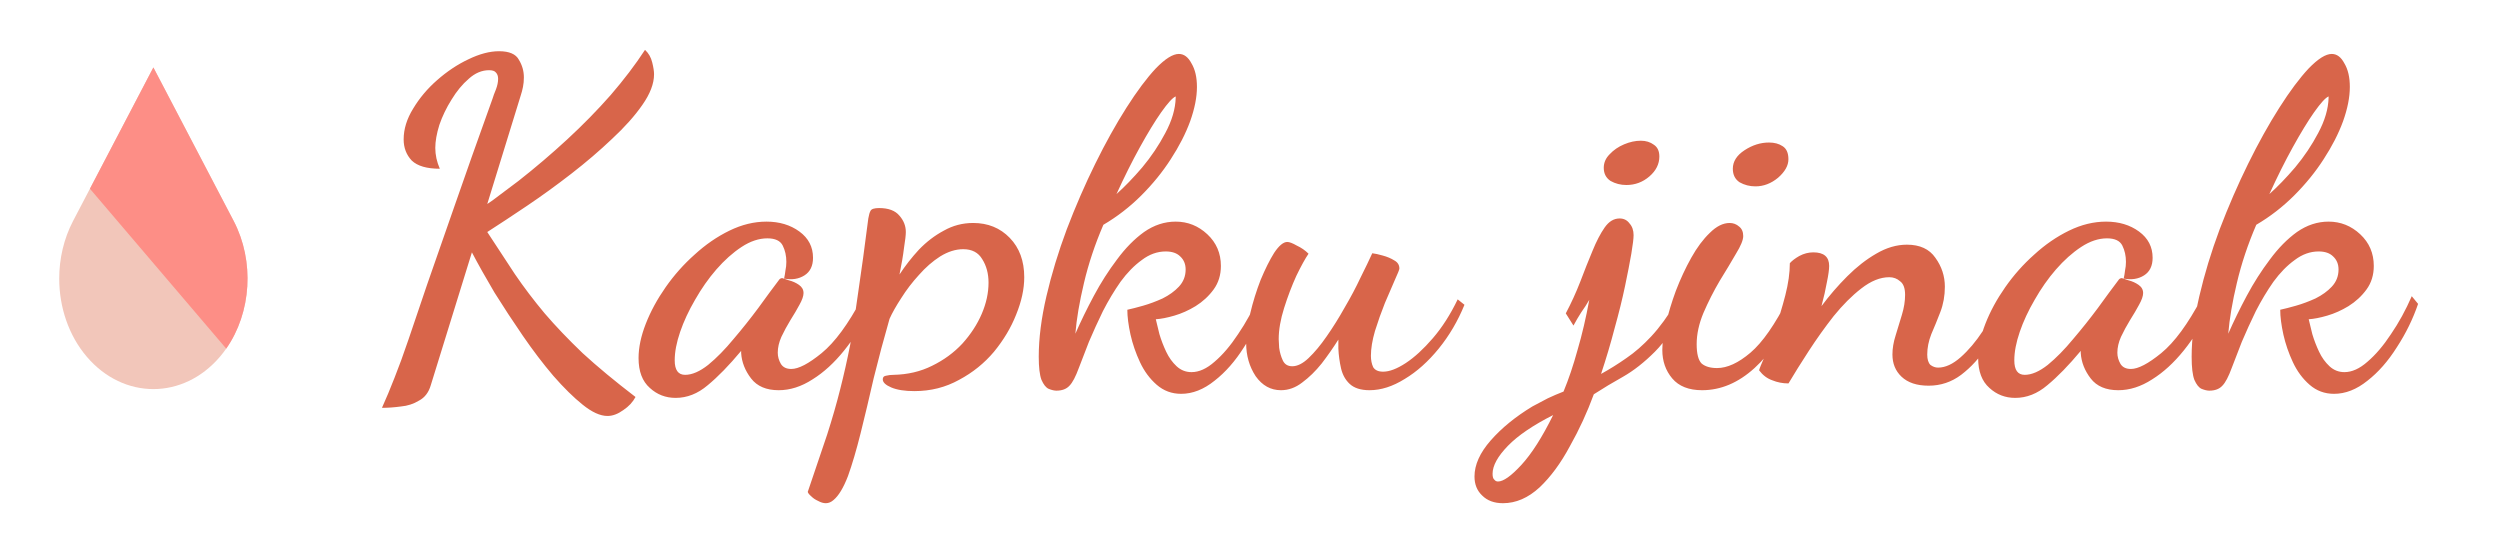 <svg width="531" height="117" viewBox="0 0 531 117" fill="none" xmlns="http://www.w3.org/2000/svg">
<g clip-path="url(#clip0_1217_36)">
<path d="M129.032 88.352C127.496 88.352 125.736 87.552 123.752 85.952C121.832 84.416 119.752 82.368 117.512 79.808C115.336 77.248 113.192 74.432 111.08 71.36C108.968 68.288 106.952 65.216 105.032 62.144C103.176 59.008 101.576 56.16 100.232 53.6L91.496 81.824C91.048 83.36 90.216 84.448 89 85.088C87.848 85.792 86.568 86.208 85.16 86.336C83.752 86.528 82.408 86.624 81.128 86.624C82.024 84.64 82.92 82.496 83.816 80.192C84.712 77.952 85.704 75.232 86.792 72.032C87.88 68.832 89.192 64.96 90.728 60.416C92.328 55.872 94.248 50.368 96.488 43.904C98.728 37.44 101.448 29.76 104.648 20.864C104.776 20.416 105 19.808 105.32 19.04C105.64 18.208 105.8 17.44 105.8 16.736C105.8 16.16 105.64 15.712 105.32 15.392C105.064 15.072 104.584 14.912 103.88 14.912C102.344 14.912 100.904 15.52 99.56 16.736C98.216 17.888 97 19.36 95.912 21.152C94.824 22.88 93.96 24.672 93.32 26.528C92.744 28.384 92.456 30.016 92.456 31.424C92.456 32.896 92.776 34.368 93.416 35.84C90.664 35.84 88.68 35.264 87.464 34.112C86.312 32.896 85.736 31.392 85.736 29.6C85.736 27.424 86.408 25.248 87.752 23.072C89.096 20.832 90.792 18.816 92.84 17.024C94.952 15.168 97.16 13.696 99.464 12.608C101.832 11.456 104.008 10.88 105.992 10.88C108.168 10.88 109.576 11.488 110.216 12.704C110.92 13.856 111.272 15.104 111.272 16.448C111.272 17.152 111.208 17.824 111.08 18.464C110.952 19.104 110.792 19.712 110.6 20.288L103.496 43.328C104.2 42.88 105 42.304 105.896 41.6C106.856 40.896 108.264 39.84 110.12 38.432C113.704 35.616 117.16 32.672 120.488 29.6C123.816 26.528 126.888 23.392 129.704 20.192C132.52 16.928 134.952 13.728 137 10.592C137.768 11.296 138.28 12.192 138.536 13.28C138.792 14.304 138.92 15.136 138.92 15.776C138.92 17.76 138.088 19.936 136.424 22.304C134.824 24.608 132.68 27.008 129.992 29.504C127.368 32 124.488 34.464 121.352 36.896C118.216 39.328 115.08 41.6 111.944 43.712C108.808 45.824 105.992 47.68 103.496 49.28C105.544 52.416 107.496 55.392 109.352 58.208C111.272 61.024 113.384 63.808 115.688 66.56C117.992 69.248 120.68 72.064 123.752 75.008C126.888 77.888 130.632 80.992 134.984 84.32C134.408 85.408 133.544 86.336 132.392 87.104C131.24 87.936 130.12 88.352 129.032 88.352ZM143.501 84.512C141.389 84.512 139.565 83.808 138.029 82.4C136.429 80.992 135.629 78.88 135.629 76.064C135.629 73.824 136.141 71.392 137.165 68.768C138.189 66.144 139.597 63.552 141.389 60.992C143.181 58.432 145.229 56.128 147.533 54.08C149.837 51.968 152.301 50.272 154.925 48.992C157.549 47.712 160.173 47.072 162.797 47.072C165.549 47.072 167.885 47.776 169.805 49.184C171.725 50.592 172.685 52.448 172.685 54.752C172.685 56.48 172.077 57.728 170.861 58.496C169.645 59.264 168.205 59.488 166.541 59.168C166.669 58.592 166.765 58.016 166.829 57.44C166.957 56.864 167.021 56.256 167.021 55.616C167.021 54.336 166.765 53.184 166.253 52.16C165.741 51.136 164.653 50.624 162.989 50.624C161.197 50.624 159.373 51.232 157.517 52.448C155.661 53.664 153.869 55.264 152.141 57.248C150.477 59.168 148.973 61.312 147.629 63.68C146.285 65.984 145.229 68.256 144.461 70.496C143.693 72.736 143.309 74.752 143.309 76.544C143.309 78.592 144.045 79.616 145.517 79.616C146.989 79.616 148.621 78.912 150.413 77.504C152.205 76.032 153.997 74.208 155.789 72.032C157.645 69.856 159.405 67.648 161.069 65.408C162.733 63.104 164.173 61.152 165.389 59.552C165.581 59.232 165.837 59.072 166.157 59.072C166.413 59.136 166.893 59.296 167.597 59.552C168.365 59.744 169.069 60.064 169.709 60.512C170.349 60.96 170.669 61.536 170.669 62.24C170.669 62.88 170.381 63.712 169.805 64.736C169.293 65.696 168.653 66.784 167.885 68C167.181 69.152 166.541 70.336 165.965 71.552C165.453 72.704 165.197 73.824 165.197 74.912C165.197 75.744 165.421 76.544 165.869 77.312C166.317 78.016 167.053 78.368 168.077 78.368C169.613 78.368 171.757 77.248 174.509 75.008C177.325 72.704 180.173 68.832 183.053 63.392L184.877 65.216C183.341 68.672 181.485 71.744 179.309 74.432C177.197 77.056 174.957 79.104 172.589 80.576C170.221 82.112 167.821 82.88 165.389 82.88C162.765 82.88 160.813 82.048 159.533 80.384C158.253 78.72 157.549 76.928 157.421 75.008C157.421 74.88 157.421 74.784 157.421 74.72C157.421 74.656 157.421 74.592 157.421 74.528C154.861 77.6 152.493 80.032 150.317 81.824C148.205 83.616 145.933 84.512 143.501 84.512ZM175.405 106.88C174.893 106.88 174.349 106.72 173.773 106.4C173.197 106.144 172.717 105.824 172.333 105.44C171.885 105.056 171.629 104.736 171.565 104.48C173.165 99.808 174.541 95.744 175.693 92.288C176.781 88.896 177.709 85.664 178.477 82.592C179.245 79.584 179.949 76.448 180.589 73.184C181.165 69.856 181.741 66.08 182.317 61.856C182.957 57.568 183.661 52.416 184.429 46.4C184.557 45.632 184.717 45.088 184.909 44.768C185.101 44.384 185.709 44.192 186.733 44.192C188.717 44.192 190.157 44.736 191.053 45.824C191.949 46.848 192.397 48 192.397 49.28C192.397 49.92 192.269 51.04 192.013 52.64C191.821 54.24 191.501 56.128 191.053 58.304C192.269 56.448 193.645 54.688 195.181 53.024C196.781 51.36 198.541 50.016 200.461 48.992C202.381 47.904 204.461 47.36 206.701 47.36C209.837 47.36 212.429 48.416 214.477 50.528C216.525 52.64 217.549 55.424 217.549 58.88C217.549 61.376 216.973 64.032 215.821 66.848C214.733 69.6 213.165 72.224 211.117 74.72C209.069 77.152 206.605 79.136 203.725 80.672C200.845 82.272 197.677 83.072 194.221 83.072C192.173 83.072 190.541 82.816 189.325 82.304C188.109 81.792 187.501 81.216 187.501 80.576C187.501 80.128 187.725 79.872 188.173 79.808C188.685 79.68 189.229 79.616 189.805 79.616C192.813 79.552 195.533 78.912 197.965 77.696C200.461 76.48 202.605 74.912 204.397 72.992C206.189 71.008 207.565 68.896 208.525 66.656C209.485 64.416 209.965 62.208 209.965 60.032C209.965 58.112 209.517 56.448 208.621 55.04C207.789 53.632 206.445 52.928 204.589 52.928C202.989 52.928 201.357 53.44 199.693 54.464C198.093 55.488 196.589 56.8 195.181 58.4C193.773 59.936 192.525 61.568 191.437 63.296C190.349 64.96 189.517 66.432 188.941 67.712C187.725 71.936 186.605 76.128 185.581 80.288C184.621 84.512 183.693 88.416 182.797 92C181.901 95.584 181.005 98.624 180.109 101.12C179.149 103.616 178.125 105.312 177.037 106.208C176.525 106.656 175.981 106.88 175.405 106.88ZM250.87 83.648C248.886 83.648 247.158 83.008 245.686 81.728C244.214 80.448 243.03 78.848 242.134 76.928C241.238 75.008 240.566 73.056 240.118 71.072C239.67 69.024 239.446 67.264 239.446 65.792C240.342 65.6 241.462 65.312 242.806 64.928C244.15 64.544 245.526 64.032 246.934 63.392C248.342 62.688 249.494 61.856 250.39 60.896C251.35 59.872 251.83 58.656 251.83 57.248C251.83 56.096 251.446 55.168 250.678 54.464C249.974 53.76 248.95 53.408 247.606 53.408C245.814 53.408 244.118 54.016 242.518 55.232C240.918 56.384 239.414 57.92 238.006 59.84C236.662 61.76 235.414 63.84 234.262 66.08C233.174 68.32 232.182 70.496 231.286 72.608C230.454 74.72 229.75 76.544 229.174 78.08C228.47 80 227.798 81.28 227.158 81.92C226.518 82.624 225.59 82.976 224.374 82.976C223.926 82.976 223.382 82.848 222.742 82.592C222.166 82.336 221.654 81.696 221.206 80.672C220.822 79.648 220.63 78.016 220.63 75.776C220.63 71.872 221.174 67.584 222.262 62.912C223.35 58.24 224.79 53.504 226.582 48.704C228.438 43.84 230.454 39.2 232.63 34.784C234.806 30.368 237.014 26.4 239.254 22.88C241.494 19.36 243.574 16.576 245.494 14.528C247.478 12.48 249.11 11.456 250.39 11.456C251.478 11.456 252.374 12.128 253.078 13.472C253.846 14.752 254.23 16.416 254.23 18.464C254.23 20.64 253.75 23.072 252.79 25.76C251.83 28.384 250.454 31.072 248.661 33.824C246.934 36.512 244.854 39.072 242.422 41.504C239.99 43.936 237.302 46.016 234.358 47.744C232.566 51.904 231.19 56.032 230.23 60.128C229.27 64.16 228.662 67.744 228.406 70.88C229.558 68.256 230.87 65.568 232.342 62.816C233.814 60.064 235.446 57.504 237.238 55.136C239.03 52.704 240.95 50.752 242.998 49.28C245.11 47.808 247.35 47.072 249.718 47.072C252.278 47.072 254.518 47.968 256.438 49.76C258.358 51.552 259.318 53.792 259.318 56.48C259.318 58.4 258.806 60.064 257.782 61.472C256.758 62.88 255.478 64.064 253.942 65.024C252.47 65.92 250.966 66.592 249.43 67.04C247.894 67.488 246.582 67.744 245.494 67.808C245.686 68.64 245.942 69.696 246.262 70.976C246.646 72.256 247.126 73.504 247.702 74.72C248.278 75.936 249.014 76.96 249.91 77.792C250.806 78.624 251.862 79.04 253.078 79.04C254.678 79.04 256.31 78.304 257.974 76.832C259.702 75.36 261.366 73.408 262.966 70.976C264.63 68.544 266.102 65.856 267.382 62.912L268.726 64.544C267.638 67.744 266.134 70.816 264.214 73.76C262.358 76.704 260.278 79.072 257.974 80.864C255.67 82.72 253.302 83.648 250.87 83.648ZM237.142 41.216C238.87 39.68 240.694 37.792 242.614 35.552C244.534 33.248 246.166 30.816 247.51 28.256C248.918 25.632 249.654 23.136 249.718 20.768C249.718 20.704 249.718 20.672 249.718 20.672C249.718 20.608 249.718 20.544 249.718 20.48C249.078 20.736 248.054 21.856 246.646 23.84C245.302 25.76 243.798 28.224 242.134 31.232C240.47 34.24 238.806 37.568 237.142 41.216ZM272.077 82.88C269.901 82.88 268.109 81.888 266.701 79.904C265.357 77.856 264.685 75.52 264.685 72.896C264.685 71.104 264.973 68.992 265.549 66.56C266.125 64.128 266.861 61.76 267.757 59.456C268.717 57.152 269.677 55.232 270.637 53.696C271.661 52.16 272.589 51.392 273.421 51.392C273.869 51.392 274.541 51.648 275.437 52.16C276.397 52.608 277.229 53.184 277.933 53.888C277.229 54.912 276.365 56.48 275.341 58.592C274.381 60.704 273.517 62.976 272.749 65.408C271.981 67.84 271.597 70.048 271.597 72.032C271.597 72.288 271.629 72.896 271.693 73.856C271.821 74.816 272.077 75.712 272.461 76.544C272.845 77.376 273.517 77.792 274.477 77.792C275.565 77.792 276.717 77.216 277.933 76.064C279.213 74.848 280.493 73.312 281.773 71.456C283.117 69.536 284.397 67.488 285.613 65.312C286.893 63.136 288.013 61.024 288.973 58.976C289.997 56.928 290.829 55.2 291.469 53.792C292.045 53.856 292.781 54.016 293.677 54.272C294.637 54.528 295.469 54.88 296.173 55.328C296.877 55.712 297.229 56.288 297.229 57.056C297.229 57.248 296.909 58.048 296.269 59.456C295.693 60.8 294.989 62.432 294.157 64.352C293.389 66.272 292.685 68.256 292.045 70.304C291.469 72.288 291.181 74.048 291.181 75.584C291.181 76.48 291.341 77.28 291.661 77.984C292.045 78.624 292.749 78.944 293.773 78.944C295.117 78.944 296.717 78.336 298.573 77.12C300.429 75.904 302.349 74.144 304.333 71.84C306.317 69.536 308.077 66.784 309.613 63.584L311.053 64.736C309.645 68.192 307.821 71.296 305.581 74.048C303.341 76.8 300.941 78.944 298.381 80.48C295.821 82.08 293.325 82.88 290.893 82.88C289.037 82.88 287.629 82.432 286.669 81.536C285.773 80.704 285.165 79.616 284.845 78.272C284.525 76.864 284.333 75.456 284.269 74.048C284.269 73.728 284.269 73.408 284.269 73.088C284.269 72.704 284.269 72.384 284.269 72.128C283.181 73.856 281.997 75.552 280.717 77.216C279.437 78.816 278.061 80.16 276.589 81.248C275.181 82.336 273.677 82.88 272.077 82.88ZM319.23 106.88C317.374 106.88 315.902 106.336 314.814 105.248C313.726 104.224 313.182 102.88 313.182 101.216C313.182 98.72 314.334 96.16 316.638 93.536C318.942 90.912 321.886 88.512 325.47 86.336C326.558 85.76 327.646 85.184 328.734 84.608C329.822 84.096 330.942 83.616 332.094 83.168C333.182 80.544 334.174 77.6 335.07 74.336C336.03 71.072 336.862 67.52 337.566 63.68C337.054 64.576 336.478 65.472 335.838 66.368C335.262 67.264 334.718 68.192 334.206 69.152L332.574 66.56C333.726 64.384 334.75 62.144 335.646 59.84C336.542 57.472 337.406 55.296 338.238 53.312C339.07 51.264 339.934 49.6 340.83 48.32C341.726 47.04 342.782 46.4 343.998 46.4C344.894 46.4 345.598 46.752 346.11 47.456C346.686 48.096 346.974 48.928 346.974 49.952C346.974 50.656 346.814 51.968 346.494 53.888C346.174 55.744 345.726 58.048 345.15 60.8C344.574 63.552 343.838 66.528 342.942 69.728C342.11 72.928 341.15 76.16 340.062 79.424C341.918 78.4 343.71 77.28 345.438 76.064C347.23 74.848 348.99 73.312 350.718 71.456C352.51 69.536 354.302 67.072 356.094 64.064L357.822 65.216C355.838 69.312 353.726 72.48 351.486 74.72C349.246 76.96 347.006 78.72 344.766 80C342.59 81.216 340.51 82.464 338.526 83.744C337.118 87.584 335.422 91.264 333.438 94.784C331.518 98.368 329.374 101.28 327.006 103.52C324.574 105.76 321.982 106.88 319.23 106.88ZM318.174 102.272C319.326 102.272 320.99 101.088 323.166 98.72C325.342 96.352 327.582 92.832 329.886 88.16C325.598 90.336 322.398 92.512 320.286 94.688C318.11 96.928 317.022 98.912 317.022 100.64C317.022 101.28 317.15 101.696 317.406 101.888C317.598 102.144 317.854 102.272 318.174 102.272ZM345.438 39.296C344.222 39.296 343.102 39.008 342.078 38.432C341.118 37.792 340.638 36.864 340.638 35.648C340.638 34.56 341.054 33.6 341.886 32.768C342.718 31.872 343.742 31.168 344.958 30.656C346.174 30.144 347.358 29.888 348.51 29.888C349.598 29.888 350.526 30.176 351.294 30.752C352.062 31.264 352.446 32.096 352.446 33.248C352.446 34.848 351.742 36.256 350.334 37.472C348.926 38.688 347.294 39.296 345.438 39.296ZM361.524 82.88C358.708 82.88 356.596 82.048 355.188 80.384C353.78 78.72 353.076 76.704 353.076 74.336C353.076 72.864 353.332 71.008 353.844 68.768C354.356 66.528 355.06 64.192 355.956 61.76C356.916 59.264 358.004 56.928 359.22 54.752C360.436 52.576 361.748 50.816 363.156 49.472C364.564 48.064 365.972 47.36 367.38 47.36C368.148 47.36 368.82 47.616 369.396 48.128C369.972 48.576 370.26 49.248 370.26 50.144C370.26 50.976 369.748 52.224 368.724 53.888C367.764 55.552 366.612 57.472 365.268 59.648C363.988 61.824 362.836 64.096 361.812 66.464C360.852 68.768 360.372 70.976 360.372 73.088C360.372 75.136 360.724 76.512 361.428 77.216C362.196 77.856 363.284 78.176 364.692 78.176C366.868 78.176 369.236 77.088 371.796 74.912C374.356 72.736 377.012 68.928 379.764 63.488L381.204 65.024C378.964 70.656 376.116 75.04 372.66 78.176C369.204 81.312 365.492 82.88 361.524 82.88ZM372.852 39.584C371.636 39.584 370.516 39.296 369.492 38.72C368.532 38.08 368.052 37.12 368.052 35.84C368.052 34.304 368.884 32.992 370.548 31.904C372.212 30.816 373.94 30.272 375.732 30.272C376.884 30.272 377.844 30.528 378.612 31.04C379.444 31.552 379.86 32.48 379.86 33.824C379.86 35.168 379.124 36.48 377.652 37.76C376.18 38.976 374.58 39.584 372.852 39.584ZM409.633 81.92C407.137 81.92 405.217 81.28 403.873 80C402.593 78.784 401.953 77.216 401.953 75.296C401.953 74.016 402.177 72.672 402.625 71.264C403.073 69.792 403.521 68.32 403.969 66.848C404.417 65.376 404.641 63.968 404.641 62.624C404.641 61.216 404.289 60.256 403.585 59.744C402.945 59.168 402.177 58.88 401.281 58.88C399.361 58.88 397.377 59.68 395.329 61.28C393.345 62.816 391.393 64.768 389.473 67.136C387.617 69.504 385.857 71.968 384.193 74.528C382.529 77.088 381.089 79.392 379.873 81.44C378.657 81.44 377.505 81.216 376.417 80.768C375.329 80.384 374.401 79.68 373.633 78.656C373.697 78.336 374.081 77.376 374.785 75.776C375.425 74.112 376.161 72.16 376.993 69.92C377.825 67.616 378.561 65.216 379.201 62.72C379.841 60.224 380.161 57.952 380.161 55.904C380.609 55.392 381.281 54.88 382.177 54.368C383.137 53.856 384.129 53.6 385.153 53.6C387.393 53.6 388.513 54.56 388.513 56.48C388.513 57.248 388.353 58.4 388.033 59.936C387.777 61.408 387.393 63.104 386.881 65.024C388.545 62.784 390.369 60.672 392.353 58.688C394.337 56.704 396.385 55.104 398.497 53.888C400.673 52.608 402.849 51.968 405.025 51.968C407.777 51.968 409.793 52.896 411.073 54.752C412.417 56.608 413.089 58.656 413.089 60.896C413.089 62.816 412.769 64.608 412.129 66.272C411.489 67.936 410.849 69.504 410.209 70.976C409.633 72.448 409.345 73.888 409.345 75.296C409.345 76.32 409.569 77.056 410.017 77.504C410.529 77.888 411.073 78.08 411.649 78.08C413.185 78.08 414.785 77.344 416.449 75.872C418.113 74.4 419.681 72.544 421.153 70.304C422.689 68 424.033 65.696 425.185 63.392L426.817 64.736C425.473 67.872 423.937 70.752 422.209 73.376C420.545 75.936 418.657 78.016 416.545 79.616C414.497 81.152 412.193 81.92 409.633 81.92ZM428.032 84.512C425.92 84.512 424.096 83.808 422.56 82.4C420.96 80.992 420.16 78.88 420.16 76.064C420.16 73.824 420.672 71.392 421.696 68.768C422.72 66.144 424.128 63.552 425.92 60.992C427.712 58.432 429.76 56.128 432.064 54.08C434.368 51.968 436.832 50.272 439.456 48.992C442.08 47.712 444.704 47.072 447.328 47.072C450.08 47.072 452.416 47.776 454.336 49.184C456.256 50.592 457.216 52.448 457.216 54.752C457.216 56.48 456.608 57.728 455.392 58.496C454.176 59.264 452.736 59.488 451.072 59.168C451.2 58.592 451.296 58.016 451.36 57.44C451.488 56.864 451.552 56.256 451.552 55.616C451.552 54.336 451.296 53.184 450.784 52.16C450.272 51.136 449.184 50.624 447.52 50.624C445.728 50.624 443.904 51.232 442.048 52.448C440.192 53.664 438.4 55.264 436.672 57.248C435.008 59.168 433.504 61.312 432.16 63.68C430.816 65.984 429.76 68.256 428.992 70.496C428.224 72.736 427.84 74.752 427.84 76.544C427.84 78.592 428.576 79.616 430.048 79.616C431.52 79.616 433.152 78.912 434.944 77.504C436.736 76.032 438.528 74.208 440.32 72.032C442.176 69.856 443.936 67.648 445.6 65.408C447.264 63.104 448.704 61.152 449.92 59.552C450.112 59.232 450.368 59.072 450.688 59.072C450.944 59.136 451.424 59.296 452.128 59.552C452.896 59.744 453.6 60.064 454.24 60.512C454.88 60.96 455.2 61.536 455.2 62.24C455.2 62.88 454.912 63.712 454.336 64.736C453.824 65.696 453.184 66.784 452.416 68C451.712 69.152 451.072 70.336 450.496 71.552C449.984 72.704 449.728 73.824 449.728 74.912C449.728 75.744 449.952 76.544 450.4 77.312C450.848 78.016 451.584 78.368 452.608 78.368C454.144 78.368 456.288 77.248 459.04 75.008C461.856 72.704 464.704 68.832 467.584 63.392L469.408 65.216C467.872 68.672 466.016 71.744 463.84 74.432C461.728 77.056 459.488 79.104 457.12 80.576C454.752 82.112 452.352 82.88 449.92 82.88C447.296 82.88 445.344 82.048 444.064 80.384C442.784 78.72 442.08 76.928 441.952 75.008C441.952 74.88 441.952 74.784 441.952 74.72C441.952 74.656 441.952 74.592 441.952 74.528C439.392 77.6 437.024 80.032 434.848 81.824C432.736 83.616 430.464 84.512 428.032 84.512ZM495.745 83.648C493.761 83.648 492.033 83.008 490.561 81.728C489.089 80.448 487.905 78.848 487.009 76.928C486.113 75.008 485.441 73.056 484.993 71.072C484.545 69.024 484.321 67.264 484.321 65.792C485.217 65.6 486.337 65.312 487.681 64.928C489.025 64.544 490.401 64.032 491.809 63.392C493.217 62.688 494.369 61.856 495.265 60.896C496.225 59.872 496.705 58.656 496.705 57.248C496.705 56.096 496.321 55.168 495.553 54.464C494.849 53.76 493.825 53.408 492.481 53.408C490.689 53.408 488.993 54.016 487.393 55.232C485.793 56.384 484.289 57.92 482.881 59.84C481.537 61.76 480.289 63.84 479.137 66.08C478.049 68.32 477.057 70.496 476.161 72.608C475.329 74.72 474.625 76.544 474.049 78.08C473.345 80 472.673 81.28 472.033 81.92C471.393 82.624 470.465 82.976 469.249 82.976C468.801 82.976 468.257 82.848 467.617 82.592C467.041 82.336 466.529 81.696 466.081 80.672C465.697 79.648 465.505 78.016 465.505 75.776C465.505 71.872 466.049 67.584 467.137 62.912C468.225 58.24 469.665 53.504 471.457 48.704C473.313 43.84 475.329 39.2 477.505 34.784C479.681 30.368 481.889 26.4 484.129 22.88C486.369 19.36 488.449 16.576 490.369 14.528C492.353 12.48 493.985 11.456 495.265 11.456C496.353 11.456 497.249 12.128 497.953 13.472C498.721 14.752 499.105 16.416 499.105 18.464C499.105 20.64 498.625 23.072 497.665 25.76C496.705 28.384 495.329 31.072 493.536 33.824C491.809 36.512 489.729 39.072 487.297 41.504C484.865 43.936 482.177 46.016 479.233 47.744C477.441 51.904 476.065 56.032 475.105 60.128C474.145 64.16 473.537 67.744 473.281 70.88C474.433 68.256 475.745 65.568 477.217 62.816C478.689 60.064 480.321 57.504 482.113 55.136C483.905 52.704 485.825 50.752 487.873 49.28C489.985 47.808 492.225 47.072 494.593 47.072C497.153 47.072 499.393 47.968 501.313 49.76C503.233 51.552 504.193 53.792 504.193 56.48C504.193 58.4 503.681 60.064 502.657 61.472C501.633 62.88 500.353 64.064 498.817 65.024C497.345 65.92 495.841 66.592 494.305 67.04C492.769 67.488 491.457 67.744 490.369 67.808C490.561 68.64 490.817 69.696 491.137 70.976C491.521 72.256 492.001 73.504 492.577 74.72C493.153 75.936 493.889 76.96 494.785 77.792C495.681 78.624 496.737 79.04 497.953 79.04C499.553 79.04 501.185 78.304 502.849 76.832C504.577 75.36 506.241 73.408 507.841 70.976C509.505 68.544 510.977 65.856 512.257 62.912L513.601 64.544C512.513 67.744 511.009 70.816 509.089 73.76C507.233 76.704 505.153 79.072 502.849 80.864C500.545 82.72 498.177 83.648 495.745 83.648ZM482.017 41.216C483.745 39.68 485.569 37.792 487.489 35.552C489.409 33.248 491.041 30.816 492.385 28.256C493.793 25.632 494.529 23.136 494.593 20.768C494.593 20.704 494.593 20.672 494.593 20.672C494.593 20.608 494.593 20.544 494.593 20.48C493.953 20.736 492.929 21.856 491.521 23.84C490.177 25.76 488.673 28.224 487.009 31.232C485.345 34.24 483.681 37.568 482.017 41.216Z" fill="#D8654A"/>
<path d="M48.047 74.046C47.633 74.642 47.189 75.216 46.717 75.77C42.812 80.351 37.695 82.643 32.577 82.643C27.459 82.643 22.342 80.351 18.435 75.77C14.578 71.245 12.579 65.24 12.579 59.175C12.579 54.956 13.547 50.709 15.531 46.914L19.102 40.089L32.577 14.326L37.921 24.544L42.018 32.375L49.621 46.914C54.109 55.497 53.399 66.392 48.047 74.046Z" fill="#f2c6ba"/>
<path d="M48.047 74.046L19.102 40.089L32.577 14.326L37.921 24.544L42.018 32.375L49.621 46.914C54.109 55.497 53.399 66.392 48.047 74.046Z" fill="#fd8e86"/>
</g>
<defs>
<clipPath id="clip0_1217_36">
<rect width="531" height="117" fill="white"/>
</clipPath>
</defs>
</svg>
